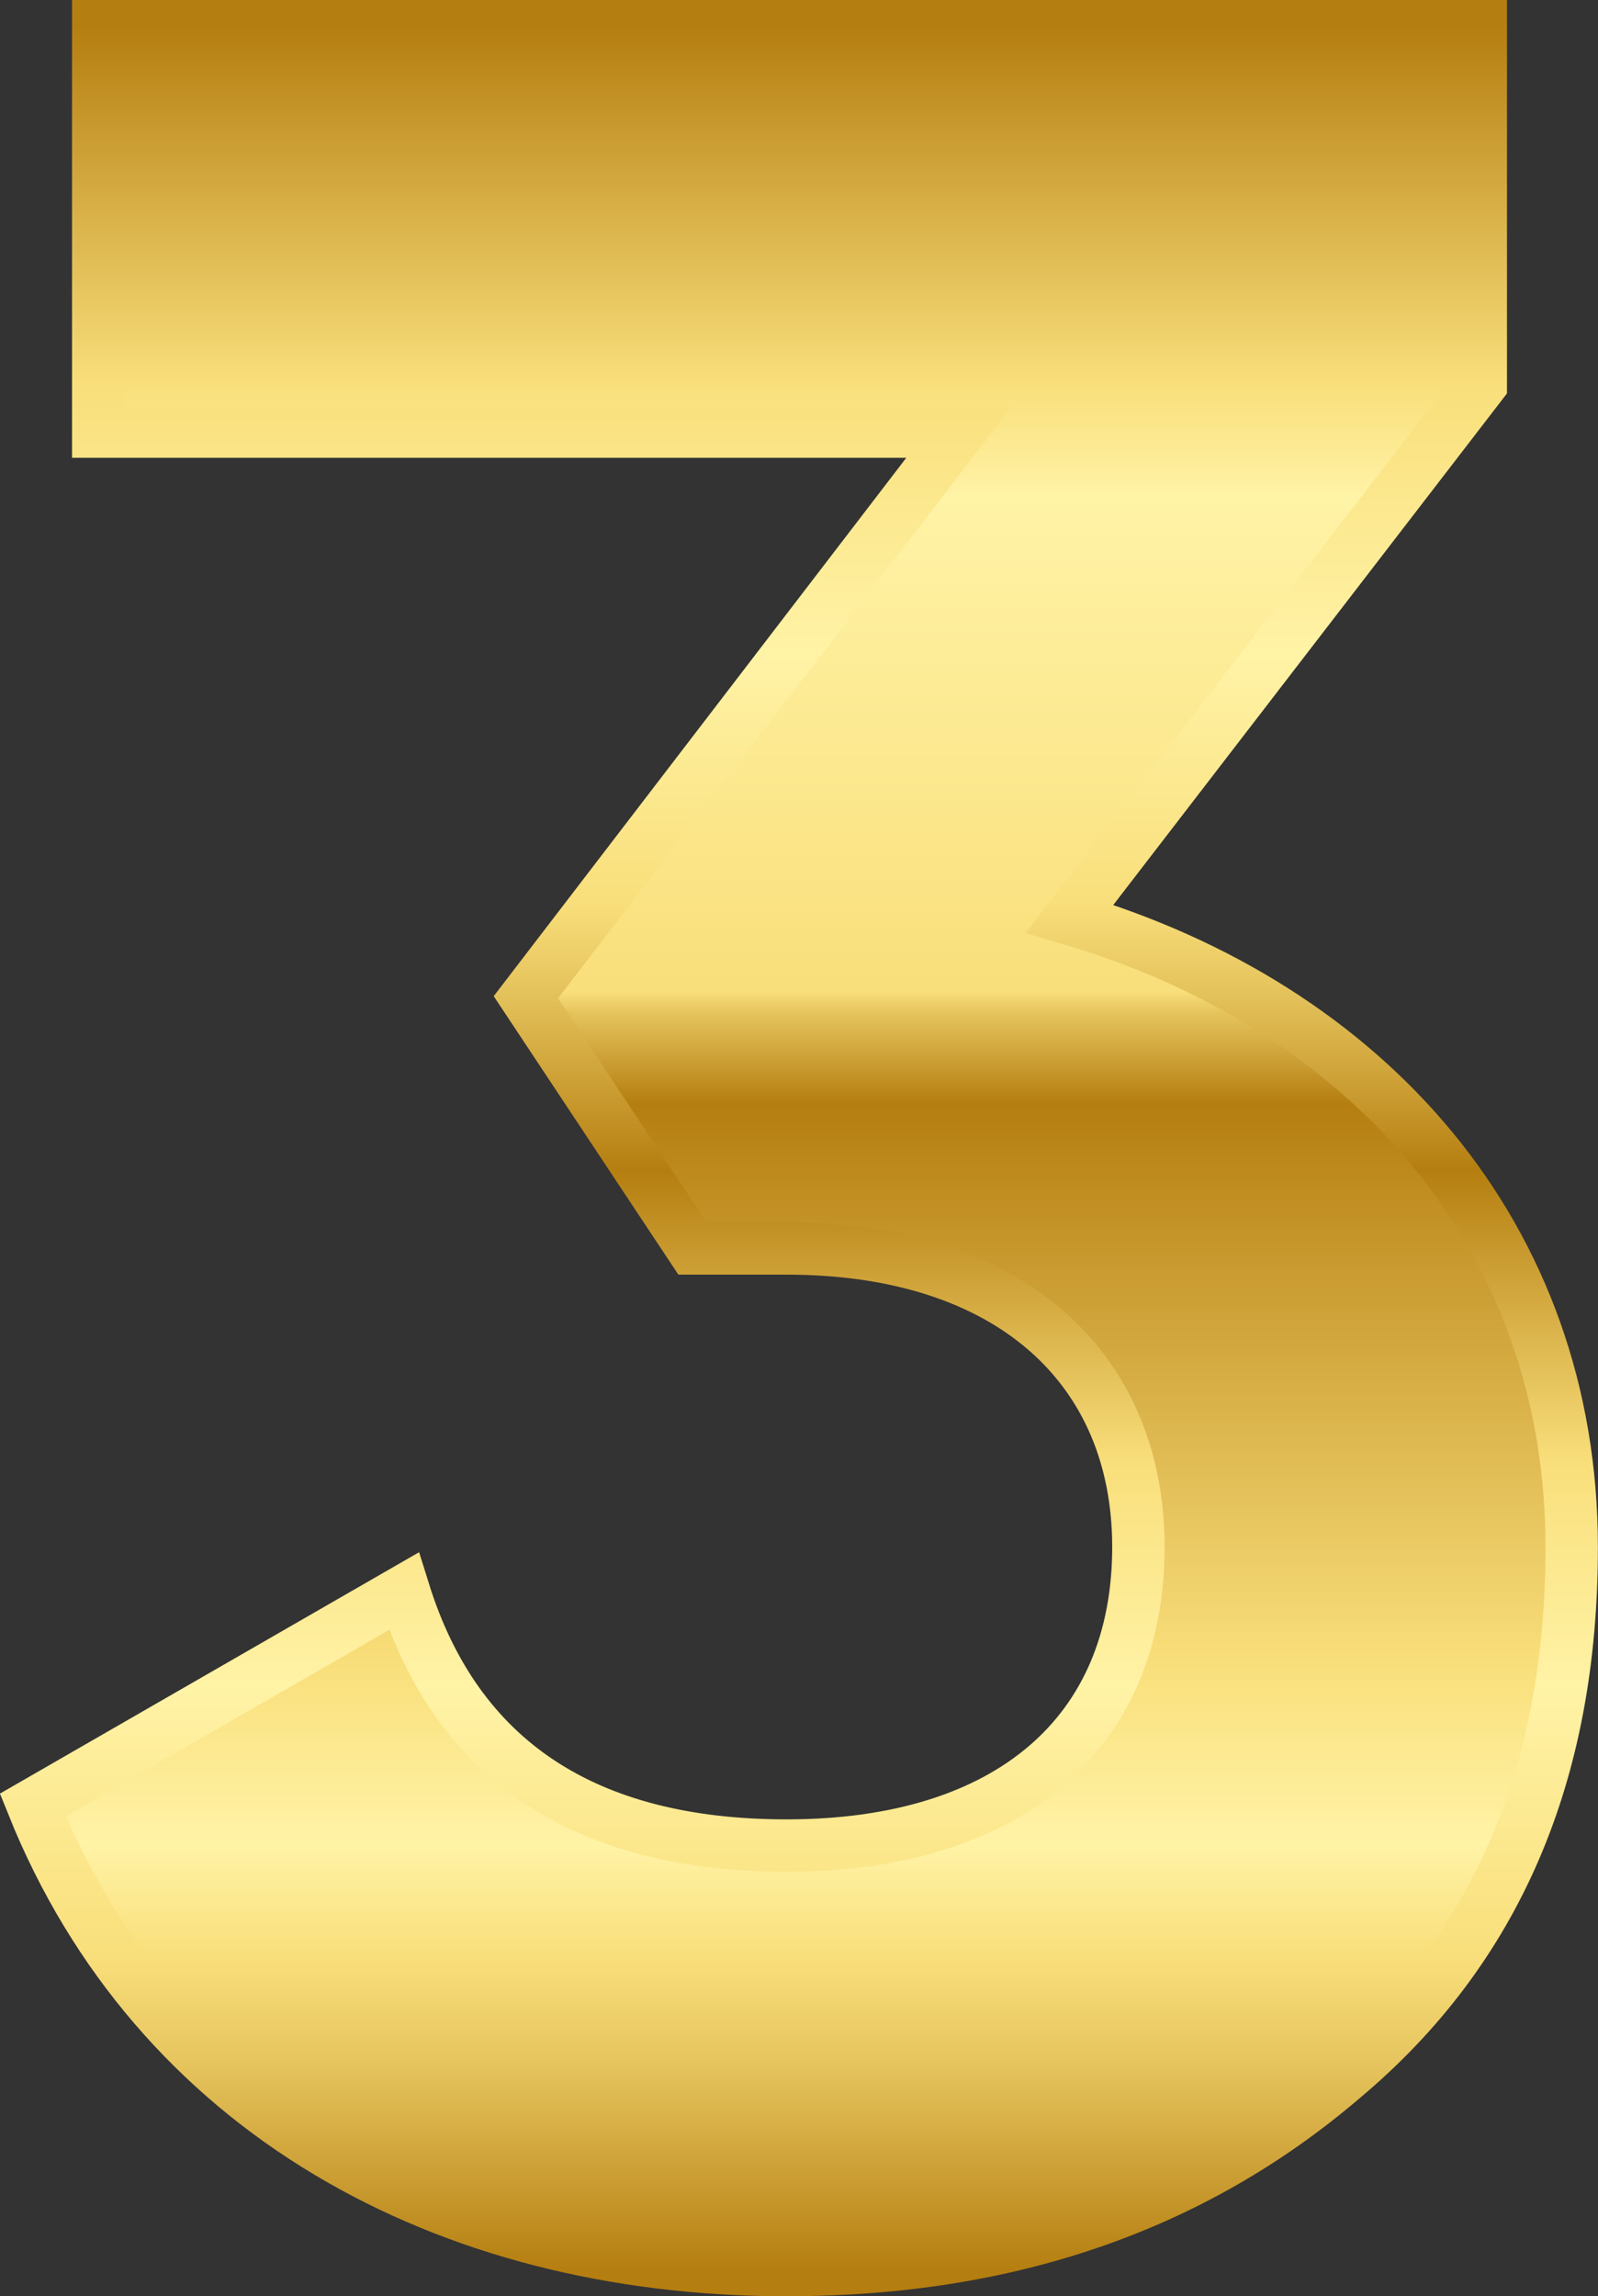 <svg xmlns="http://www.w3.org/2000/svg" xmlns:xlink="http://www.w3.org/1999/xlink" viewBox="0 0 146.41 210.27"><rect x="0" y="0" width="146.41" height="210.27" fill="#333333" stroke="none"/><defs><style>.cls-1{fill:url(#linear-gradient);}.cls-2{fill:none;stroke-miterlimit:10;stroke-width:4.8px;stroke:url(#linear-gradient-2);}</style><linearGradient id="linear-gradient" x1="73.51" y1="207.87" x2="73.51" y2="2.4" gradientUnits="userSpaceOnUse"><stop offset="0" stop-color="#b57e10"/><stop offset="0.09" stop-color="#e5c35c"/><stop offset="0.14" stop-color="#f9df7b"/><stop offset="0.19" stop-color="#fff3a6"/><stop offset="0.27" stop-color="#f9df7b"/><stop offset="0.52" stop-color="#b57e10"/><stop offset="0.56" stop-color="#e5c35c"/><stop offset="0.57" stop-color="#f9df7b"/><stop offset="0.79" stop-color="#fff3a6"/><stop offset="0.84" stop-color="#f9df7b"/><stop offset="1" stop-color="#b57e10"/></linearGradient><linearGradient id="linear-gradient-2" x1="73.51" y1="207.87" x2="73.51" y2="2.4" gradientUnits="userSpaceOnUse"><stop offset="0" stop-color="#b57e10"/><stop offset="0.09" stop-color="#e5c35c"/><stop offset="0.14" stop-color="#f9df7b"/><stop offset="0.26" stop-color="#fff3a6"/><stop offset="0.36" stop-color="#f9df7b"/><stop offset="0.49" stop-color="#b57e10"/><stop offset="0.57" stop-color="#e5c35c"/><stop offset="0.61" stop-color="#f9df7b"/><stop offset="0.72" stop-color="#fff3a6"/><stop offset="0.84" stop-color="#f9df7b"/><stop offset="1" stop-color="#b57e10"/></linearGradient></defs><g id="Layer_2" data-name="Layer 2"><g id="Layer_1-2" data-name="Layer 1"><path class="cls-1" d="M98,84.13c27.34,8.06,46,29.06,46,57.55,0,20.72-6.9,36.84-21,48.64-13.82,11.8-30.8,17.55-50.94,17.55C40.7,207.87,14.23,193.2,3,165.28l34-19.57C41.85,161.25,53.65,169,72.07,169c20.43,0,32.23-10.36,32.23-27.34,0-16.4-11.8-27.34-32.23-27.34H63.44l-15.26-23L87.9,39.52H9V2.4H135.67V35.21Z"/><path class="cls-2" d="M98,84.13c27.34,8.06,46,29.06,46,57.55,0,20.72-6.9,36.84-21,48.64-13.82,11.8-30.8,17.55-50.94,17.55C40.7,207.87,14.23,193.2,3,165.28l34-19.57C41.85,161.25,53.65,169,72.07,169c20.43,0,32.23-10.36,32.23-27.34,0-16.4-11.8-27.34-32.23-27.34H63.44l-15.26-23L87.9,39.52H9V2.4H135.67V35.21Z"/></g></g></svg>